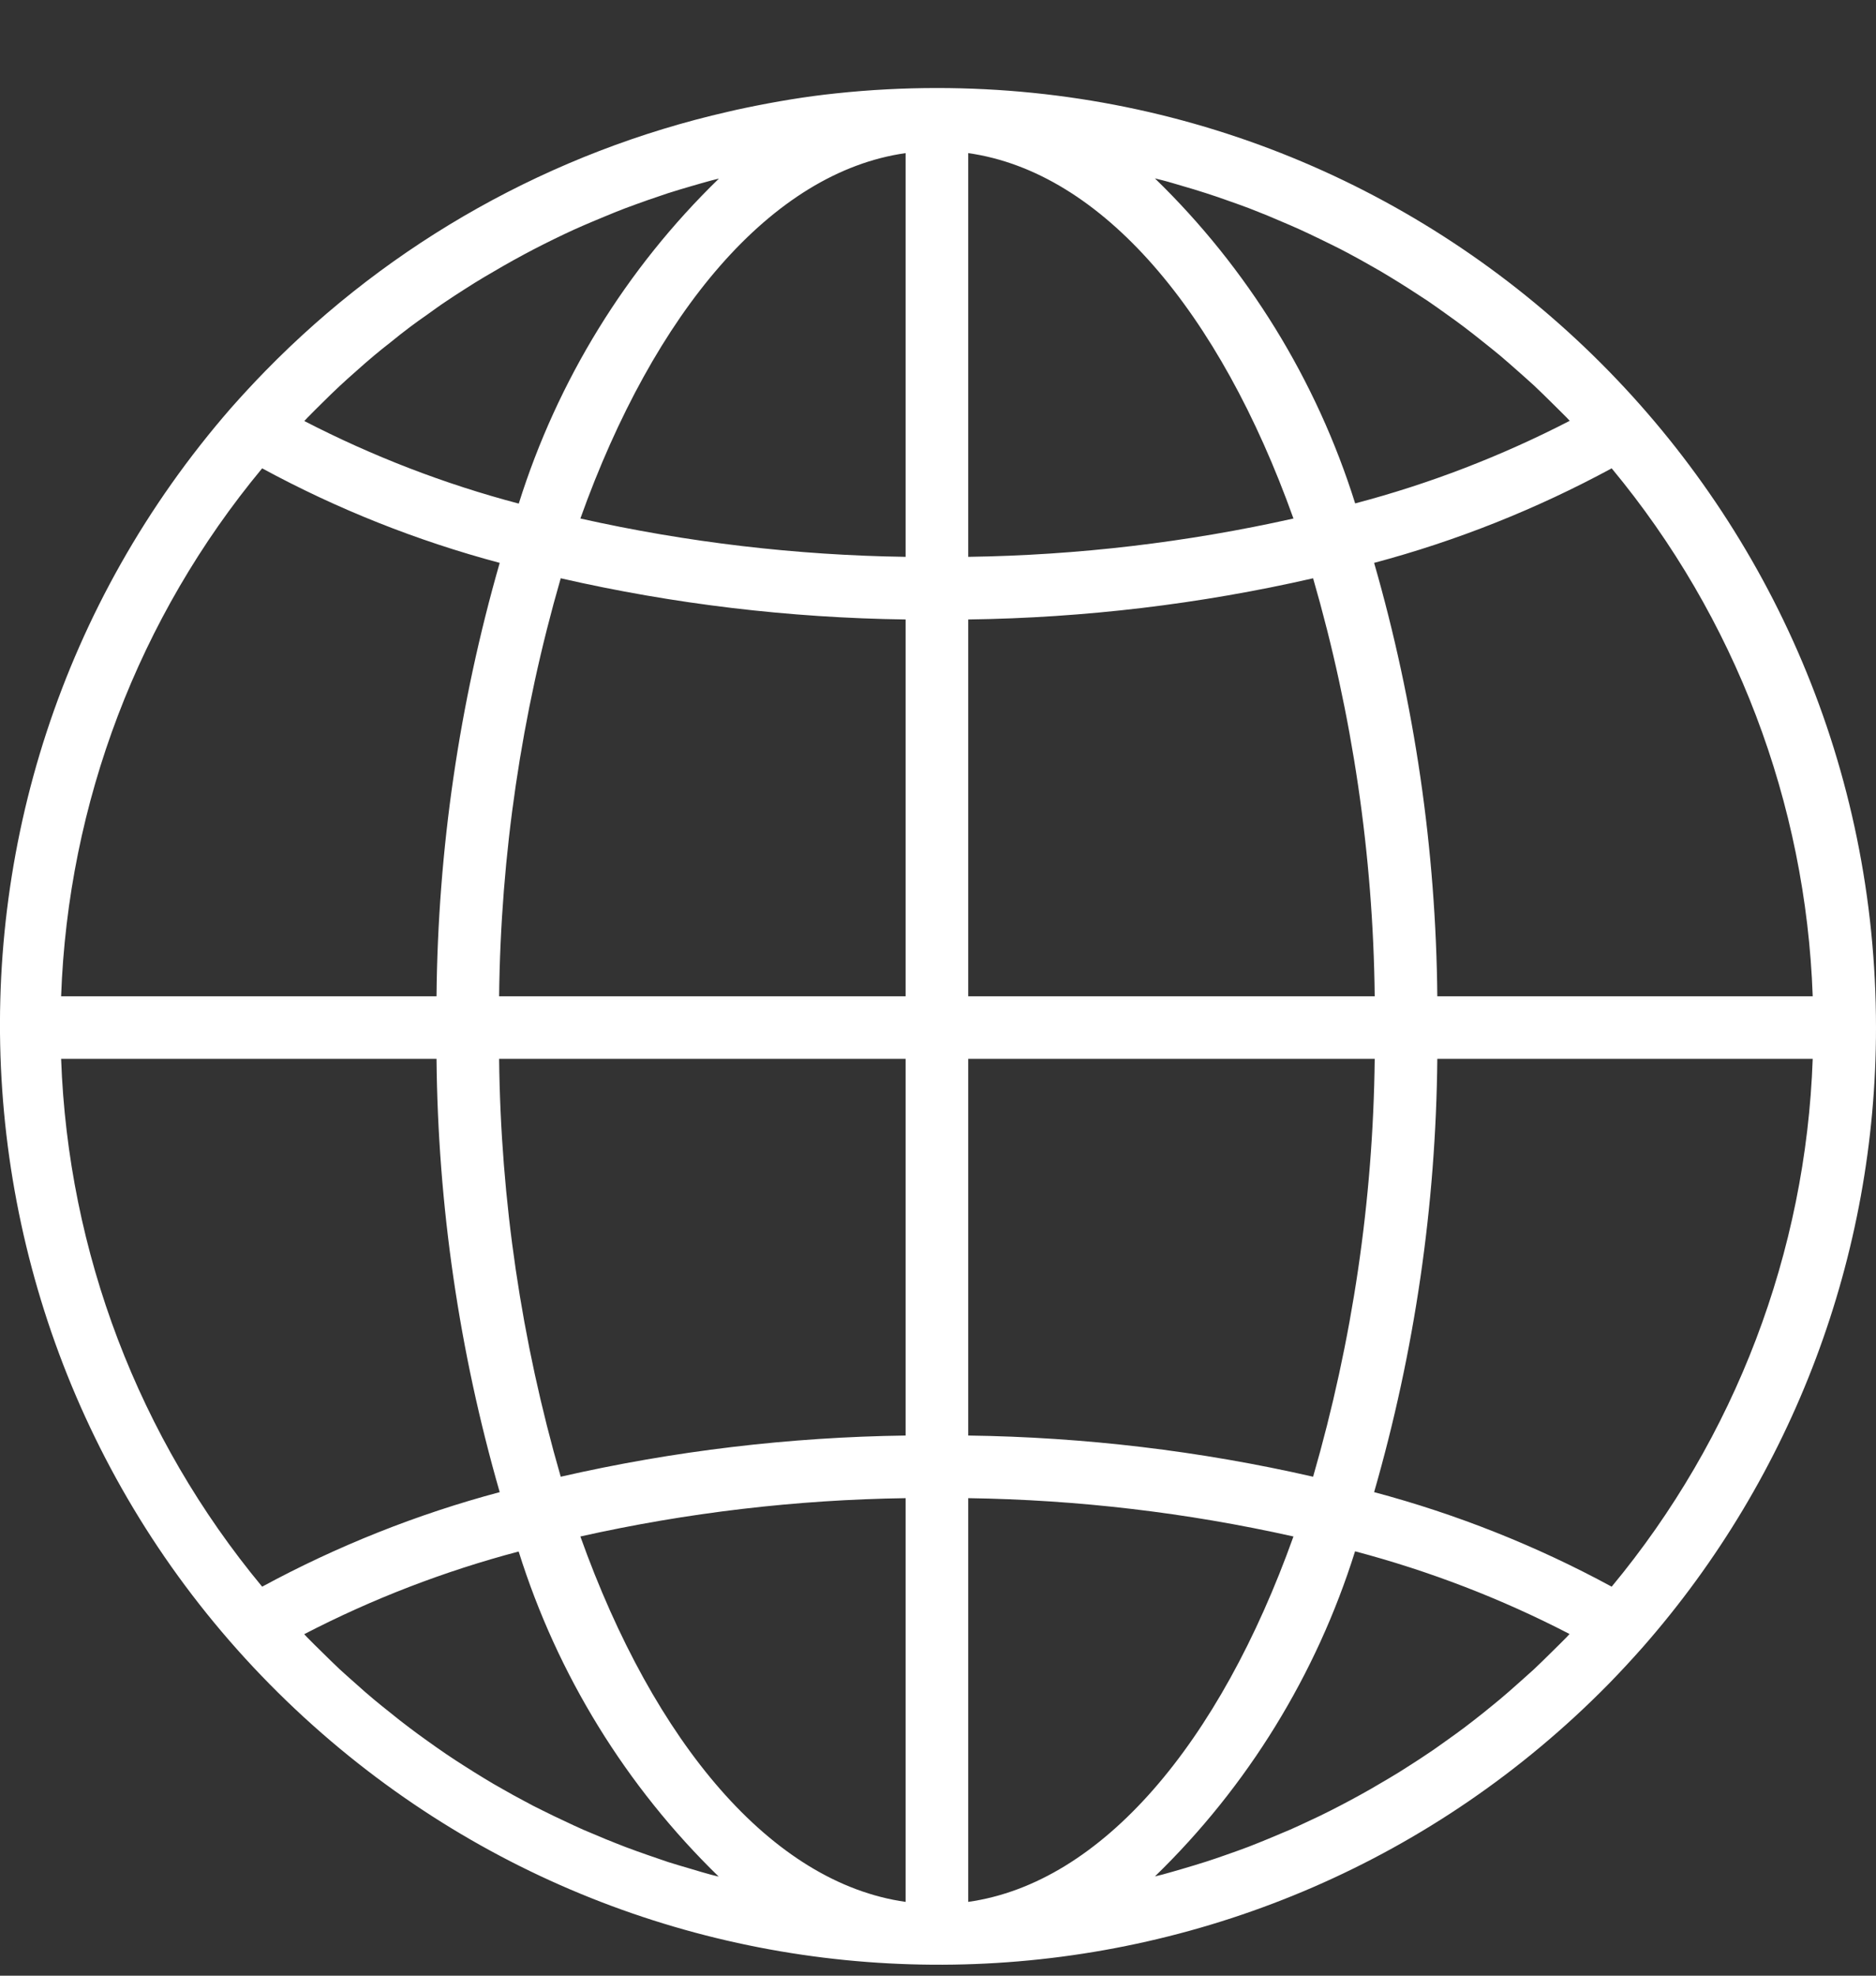 <svg width="19" height="20" viewBox="0 0 19 20" fill="none" xmlns="http://www.w3.org/2000/svg">
<rect x="0" y="0" width="19" height="20" fill="#333333" stroke="none"/>
<path d="M9.489 0.891C9.148 0.891 8.808 0.909 8.469 0.945C8.159 0.977 7.853 1.029 7.55 1.092C7.492 1.104 7.433 1.117 7.374 1.131C5.592 1.537 3.965 2.448 2.688 3.755C2.569 3.877 2.453 4.002 2.339 4.131C-1.111 8.092 -0.697 14.1 3.264 17.55C7.056 20.853 12.764 20.633 16.291 17.048C16.41 16.926 16.526 16.801 16.64 16.672C18.162 14.938 19.001 12.709 19 10.402C19 5.149 14.742 0.891 9.489 0.891ZM3.111 4.231C3.161 4.179 3.213 4.129 3.264 4.078C3.323 4.02 3.381 3.962 3.442 3.906C3.495 3.856 3.549 3.809 3.603 3.761C3.665 3.706 3.725 3.652 3.788 3.6C3.843 3.553 3.9 3.509 3.957 3.464C4.02 3.413 4.083 3.362 4.149 3.313C4.206 3.27 4.265 3.228 4.324 3.187C4.39 3.14 4.456 3.091 4.522 3.048C4.582 3.007 4.643 2.968 4.704 2.929C4.772 2.885 4.84 2.843 4.909 2.802C4.971 2.765 5.033 2.729 5.096 2.693C5.166 2.653 5.236 2.614 5.307 2.576C5.37 2.542 5.434 2.509 5.497 2.477C5.57 2.44 5.643 2.405 5.716 2.37C5.779 2.34 5.845 2.31 5.91 2.282C5.985 2.25 6.06 2.218 6.136 2.187C6.201 2.16 6.267 2.133 6.333 2.108C6.41 2.079 6.487 2.052 6.565 2.024C6.631 2.001 6.698 1.978 6.765 1.956C6.844 1.931 6.923 1.907 7.003 1.884C7.07 1.865 7.136 1.845 7.204 1.827C7.229 1.82 7.255 1.815 7.281 1.808C6.342 2.719 5.646 3.85 5.254 5.098C4.502 4.9 3.774 4.619 3.082 4.262C3.093 4.251 3.102 4.24 3.111 4.231ZM2.655 4.741C3.416 5.154 4.224 5.475 5.061 5.698C4.651 7.125 4.435 8.6 4.421 10.085H0.619C0.689 8.127 1.404 6.248 2.655 4.741ZM2.655 16.062C1.404 14.555 0.689 12.676 0.619 10.719H4.421C4.435 12.203 4.65 13.678 5.061 15.105C4.224 15.328 3.416 15.65 2.655 16.062ZM7.202 18.978C7.138 18.961 7.071 18.941 7.005 18.921C6.925 18.898 6.845 18.874 6.765 18.849C6.699 18.827 6.633 18.804 6.567 18.781C6.489 18.754 6.411 18.726 6.334 18.697C6.268 18.672 6.203 18.645 6.137 18.619C6.062 18.587 5.986 18.555 5.911 18.524C5.846 18.495 5.782 18.466 5.718 18.435C5.644 18.401 5.57 18.365 5.496 18.328C5.432 18.297 5.369 18.265 5.306 18.23C5.234 18.192 5.163 18.153 5.092 18.112C5.028 18.077 4.968 18.041 4.907 18.004C4.837 17.962 4.769 17.919 4.7 17.875C4.64 17.837 4.58 17.798 4.521 17.758C4.453 17.712 4.386 17.664 4.32 17.617C4.262 17.575 4.204 17.534 4.147 17.49C4.081 17.441 4.017 17.39 3.953 17.338C3.897 17.294 3.841 17.249 3.786 17.203C3.723 17.151 3.661 17.096 3.6 17.041C3.546 16.993 3.492 16.946 3.439 16.897C3.379 16.841 3.32 16.782 3.261 16.724C3.21 16.674 3.158 16.624 3.108 16.572C3.099 16.562 3.09 16.552 3.081 16.543C3.772 16.185 4.5 15.905 5.253 15.706C5.644 16.954 6.341 18.085 7.279 18.997C7.253 18.99 7.227 18.985 7.202 18.978ZM9.172 19.253C7.815 19.061 6.626 17.645 5.878 15.554C6.96 15.312 8.064 15.182 9.172 15.166V19.253ZM9.172 14.532C7.996 14.548 6.825 14.687 5.679 14.949C5.281 13.573 5.071 12.15 5.055 10.719H9.172V14.532ZM9.172 10.085H5.055C5.071 8.653 5.281 7.23 5.679 5.854C6.825 6.116 7.996 6.255 9.172 6.271V10.085ZM9.172 5.637C8.064 5.621 6.96 5.491 5.878 5.249C6.626 3.158 7.815 1.742 9.172 1.55V5.637ZM16.323 4.741C17.574 6.248 18.29 8.127 18.359 10.085H14.557C14.543 8.6 14.328 7.125 13.917 5.698C14.754 5.475 15.562 5.153 16.323 4.741ZM11.774 1.825C11.841 1.842 11.907 1.863 11.973 1.882C12.053 1.905 12.133 1.929 12.213 1.955C12.28 1.976 12.345 1.999 12.411 2.022C12.489 2.049 12.567 2.077 12.645 2.106C12.71 2.131 12.775 2.158 12.841 2.184C12.916 2.216 12.992 2.248 13.067 2.28C13.132 2.308 13.196 2.337 13.261 2.368C13.334 2.403 13.408 2.438 13.482 2.475C13.546 2.506 13.609 2.538 13.673 2.573C13.744 2.611 13.815 2.65 13.886 2.691C13.95 2.726 14.01 2.762 14.071 2.799C14.141 2.841 14.209 2.884 14.278 2.928C14.338 2.967 14.398 3.006 14.458 3.045C14.525 3.091 14.592 3.138 14.658 3.186C14.716 3.227 14.774 3.269 14.832 3.313C14.897 3.362 14.961 3.413 15.025 3.464C15.081 3.509 15.137 3.553 15.192 3.599C15.255 3.652 15.317 3.707 15.378 3.761C15.432 3.809 15.486 3.856 15.539 3.905C15.6 3.962 15.658 4.02 15.717 4.078C15.768 4.129 15.82 4.179 15.87 4.23C15.88 4.24 15.888 4.25 15.898 4.26C15.206 4.617 14.478 4.898 13.725 5.096C13.333 3.848 12.636 2.717 11.697 1.806C11.722 1.813 11.748 1.818 11.774 1.825ZM9.806 1.55C11.163 1.742 12.352 3.158 13.1 5.249C12.018 5.491 10.915 5.621 9.806 5.637V1.55ZM9.806 6.271C10.982 6.255 12.153 6.116 13.299 5.854C13.697 7.23 13.907 8.653 13.923 10.085H9.806V6.271ZM9.806 10.719H13.923C13.907 12.15 13.697 13.573 13.299 14.949C12.153 14.687 10.982 14.548 9.806 14.532V10.719ZM9.806 19.253V15.166C10.915 15.182 12.018 15.312 13.1 15.554C12.352 17.645 11.163 19.061 9.806 19.253ZM15.867 16.573C15.817 16.624 15.766 16.674 15.715 16.724C15.656 16.782 15.597 16.841 15.536 16.898C15.483 16.947 15.429 16.993 15.375 17.042C15.314 17.096 15.253 17.151 15.19 17.203C15.134 17.25 15.078 17.294 15.022 17.34C14.958 17.39 14.895 17.441 14.829 17.49C14.772 17.533 14.713 17.575 14.654 17.617C14.588 17.663 14.523 17.712 14.456 17.755C14.396 17.796 14.335 17.835 14.274 17.874C14.207 17.918 14.138 17.96 14.069 18.001C14.006 18.038 13.945 18.074 13.883 18.11C13.813 18.15 13.742 18.189 13.671 18.227C13.608 18.261 13.544 18.294 13.481 18.326C13.409 18.363 13.336 18.398 13.262 18.432C13.199 18.462 13.133 18.492 13.068 18.521C12.993 18.553 12.918 18.584 12.842 18.616C12.777 18.643 12.711 18.669 12.645 18.695C12.568 18.724 12.49 18.752 12.412 18.779C12.347 18.802 12.28 18.825 12.214 18.846C12.134 18.872 12.055 18.895 11.974 18.919C11.908 18.938 11.841 18.958 11.774 18.976C11.749 18.983 11.723 18.988 11.697 18.995C12.636 18.084 13.332 16.953 13.724 15.704C14.476 15.903 15.205 16.183 15.896 16.541C15.886 16.552 15.877 16.563 15.867 16.573ZM16.323 16.062C15.562 15.649 14.754 15.328 13.917 15.105C14.328 13.678 14.543 12.203 14.557 10.719H18.359C18.29 12.676 17.574 14.555 16.323 16.062Z" fill="white"/>
</svg>
